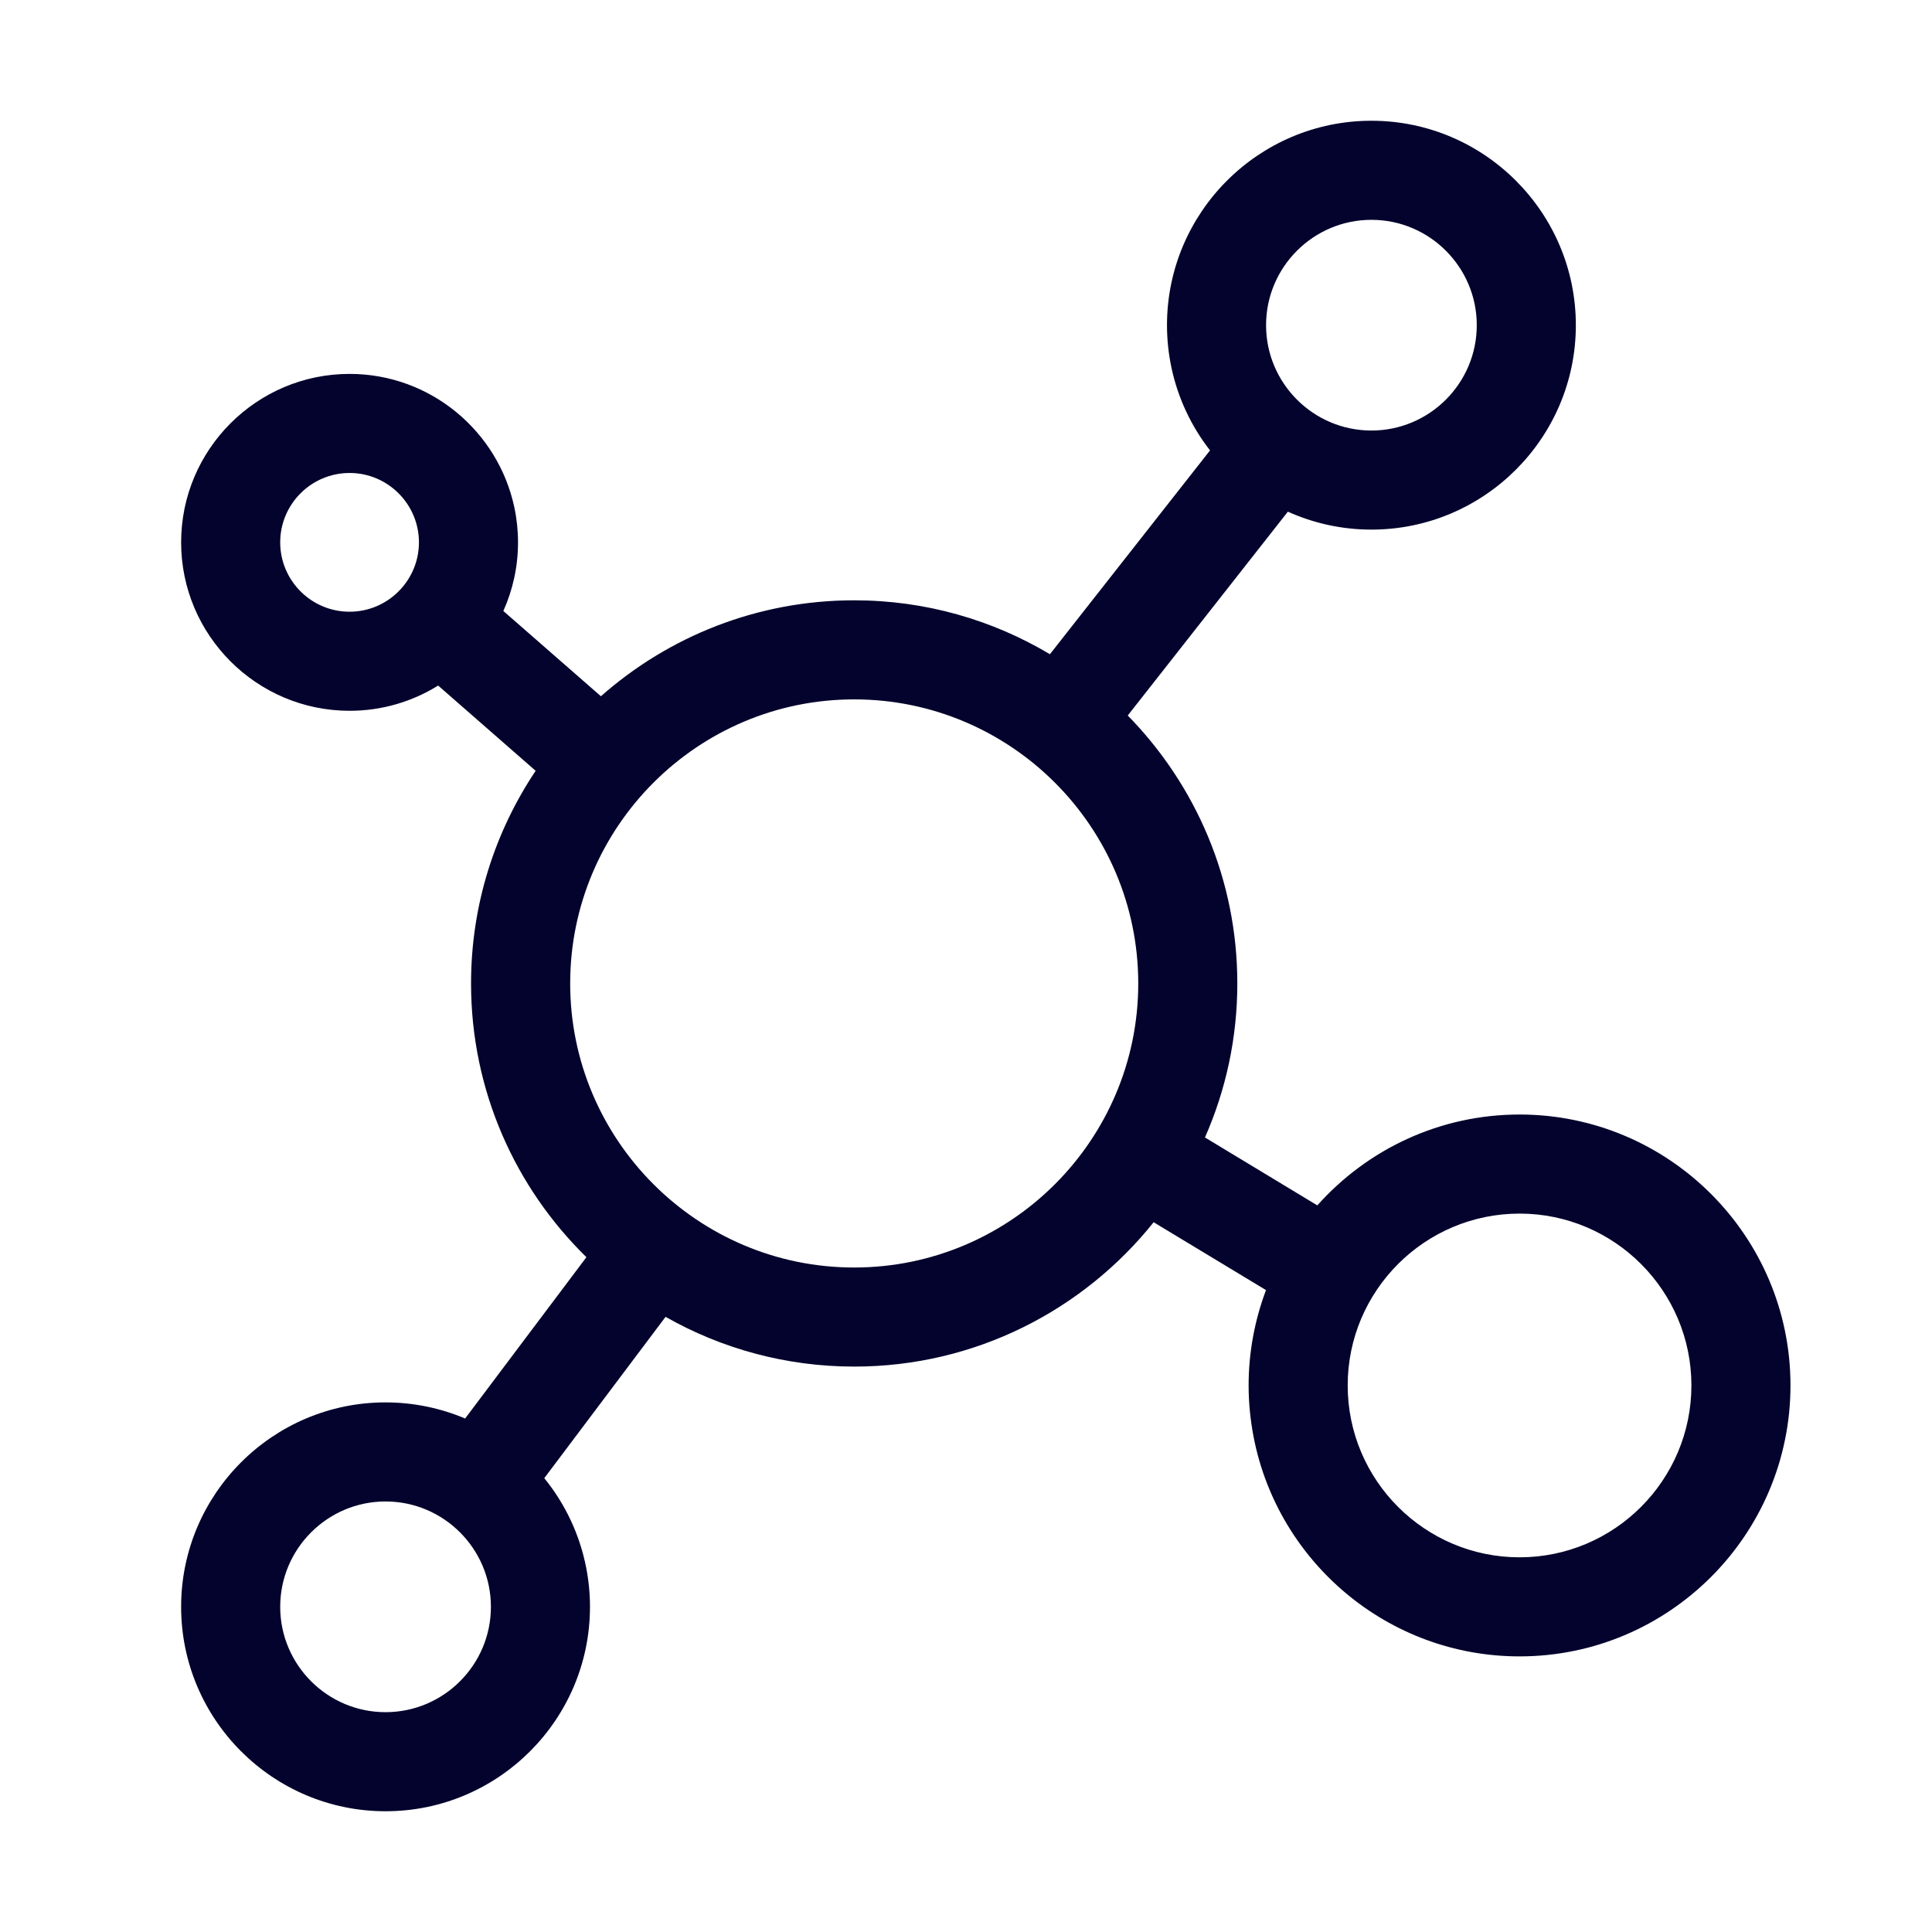 <svg width="32" height="32" viewBox="0 0 32 32" fill="none" xmlns="http://www.w3.org/2000/svg">
<path d="M25.169 18.46C23.838 18.46 22.642 19.042 21.819 19.965L19.958 18.84C20.302 18.059 20.494 17.196 20.494 16.289C20.494 14.563 19.801 12.996 18.679 11.851L21.331 8.475C21.754 8.665 22.222 8.772 22.715 8.772C24.582 8.772 26.101 7.253 26.101 5.386C26.101 3.519 24.582 2 22.715 2C20.848 2 19.329 3.519 19.329 5.386C19.329 5.627 19.355 5.863 19.403 6.09C19.511 6.598 19.733 7.064 20.042 7.46L17.39 10.836C16.44 10.269 15.332 9.943 14.148 9.943C12.541 9.943 11.072 10.544 9.953 11.532L8.337 10.12C8.493 9.772 8.58 9.388 8.58 8.983C8.58 8.784 8.559 8.59 8.519 8.403C8.251 7.142 7.129 6.193 5.79 6.193C4.252 6.193 3 7.445 3 8.983C3 10.521 4.252 11.773 5.79 11.773C6.328 11.773 6.83 11.62 7.257 11.355L8.872 12.767C8.197 13.776 7.802 14.987 7.802 16.289C7.802 18.064 8.535 19.671 9.713 20.823L7.704 23.495C7.299 23.324 6.853 23.228 6.386 23.228C4.519 23.228 3 24.747 3 26.614C3 28.481 4.519 30 6.386 30C8.253 30 9.772 28.481 9.772 26.614C9.772 26.392 9.75 26.175 9.709 25.965C9.601 25.411 9.358 24.905 9.015 24.483L11.024 21.811C11.947 22.335 13.013 22.635 14.149 22.635C16.153 22.635 17.944 21.7 19.108 20.244L20.969 21.368C20.784 21.86 20.681 22.392 20.681 22.947C20.681 23.241 20.711 23.529 20.765 23.807C21.167 25.871 22.988 27.435 25.169 27.435C27.643 27.435 29.656 25.422 29.656 22.947C29.656 20.473 27.643 18.46 25.169 18.46ZM22.715 3.641C23.677 3.641 24.46 4.424 24.46 5.386C24.46 6.348 23.677 7.131 22.715 7.131C21.753 7.131 20.97 6.348 20.97 5.386C20.97 4.424 21.753 3.641 22.715 3.641ZM5.79 10.132C5.156 10.132 4.641 9.616 4.641 8.983C4.641 8.35 5.156 7.834 5.79 7.834C6.423 7.834 6.939 8.35 6.939 8.983C6.939 9.616 6.423 10.132 5.79 10.132ZM6.386 28.359C5.424 28.359 4.641 27.576 4.641 26.614C4.641 25.652 5.424 24.869 6.386 24.869C7.348 24.869 8.131 25.652 8.131 26.614C8.131 27.576 7.348 28.359 6.386 28.359ZM14.148 20.994C11.554 20.994 9.444 18.883 9.444 16.289C9.444 13.695 11.554 11.584 14.148 11.584C16.742 11.584 18.853 13.695 18.853 16.289C18.853 18.883 16.742 20.994 14.148 20.994ZM25.169 25.794C23.599 25.794 22.322 24.517 22.322 22.947C22.322 21.378 23.599 20.101 25.169 20.101C26.738 20.101 28.015 21.378 28.015 22.947C28.015 24.517 26.738 25.794 25.169 25.794Z" fill="#03032D"/>
</svg>
